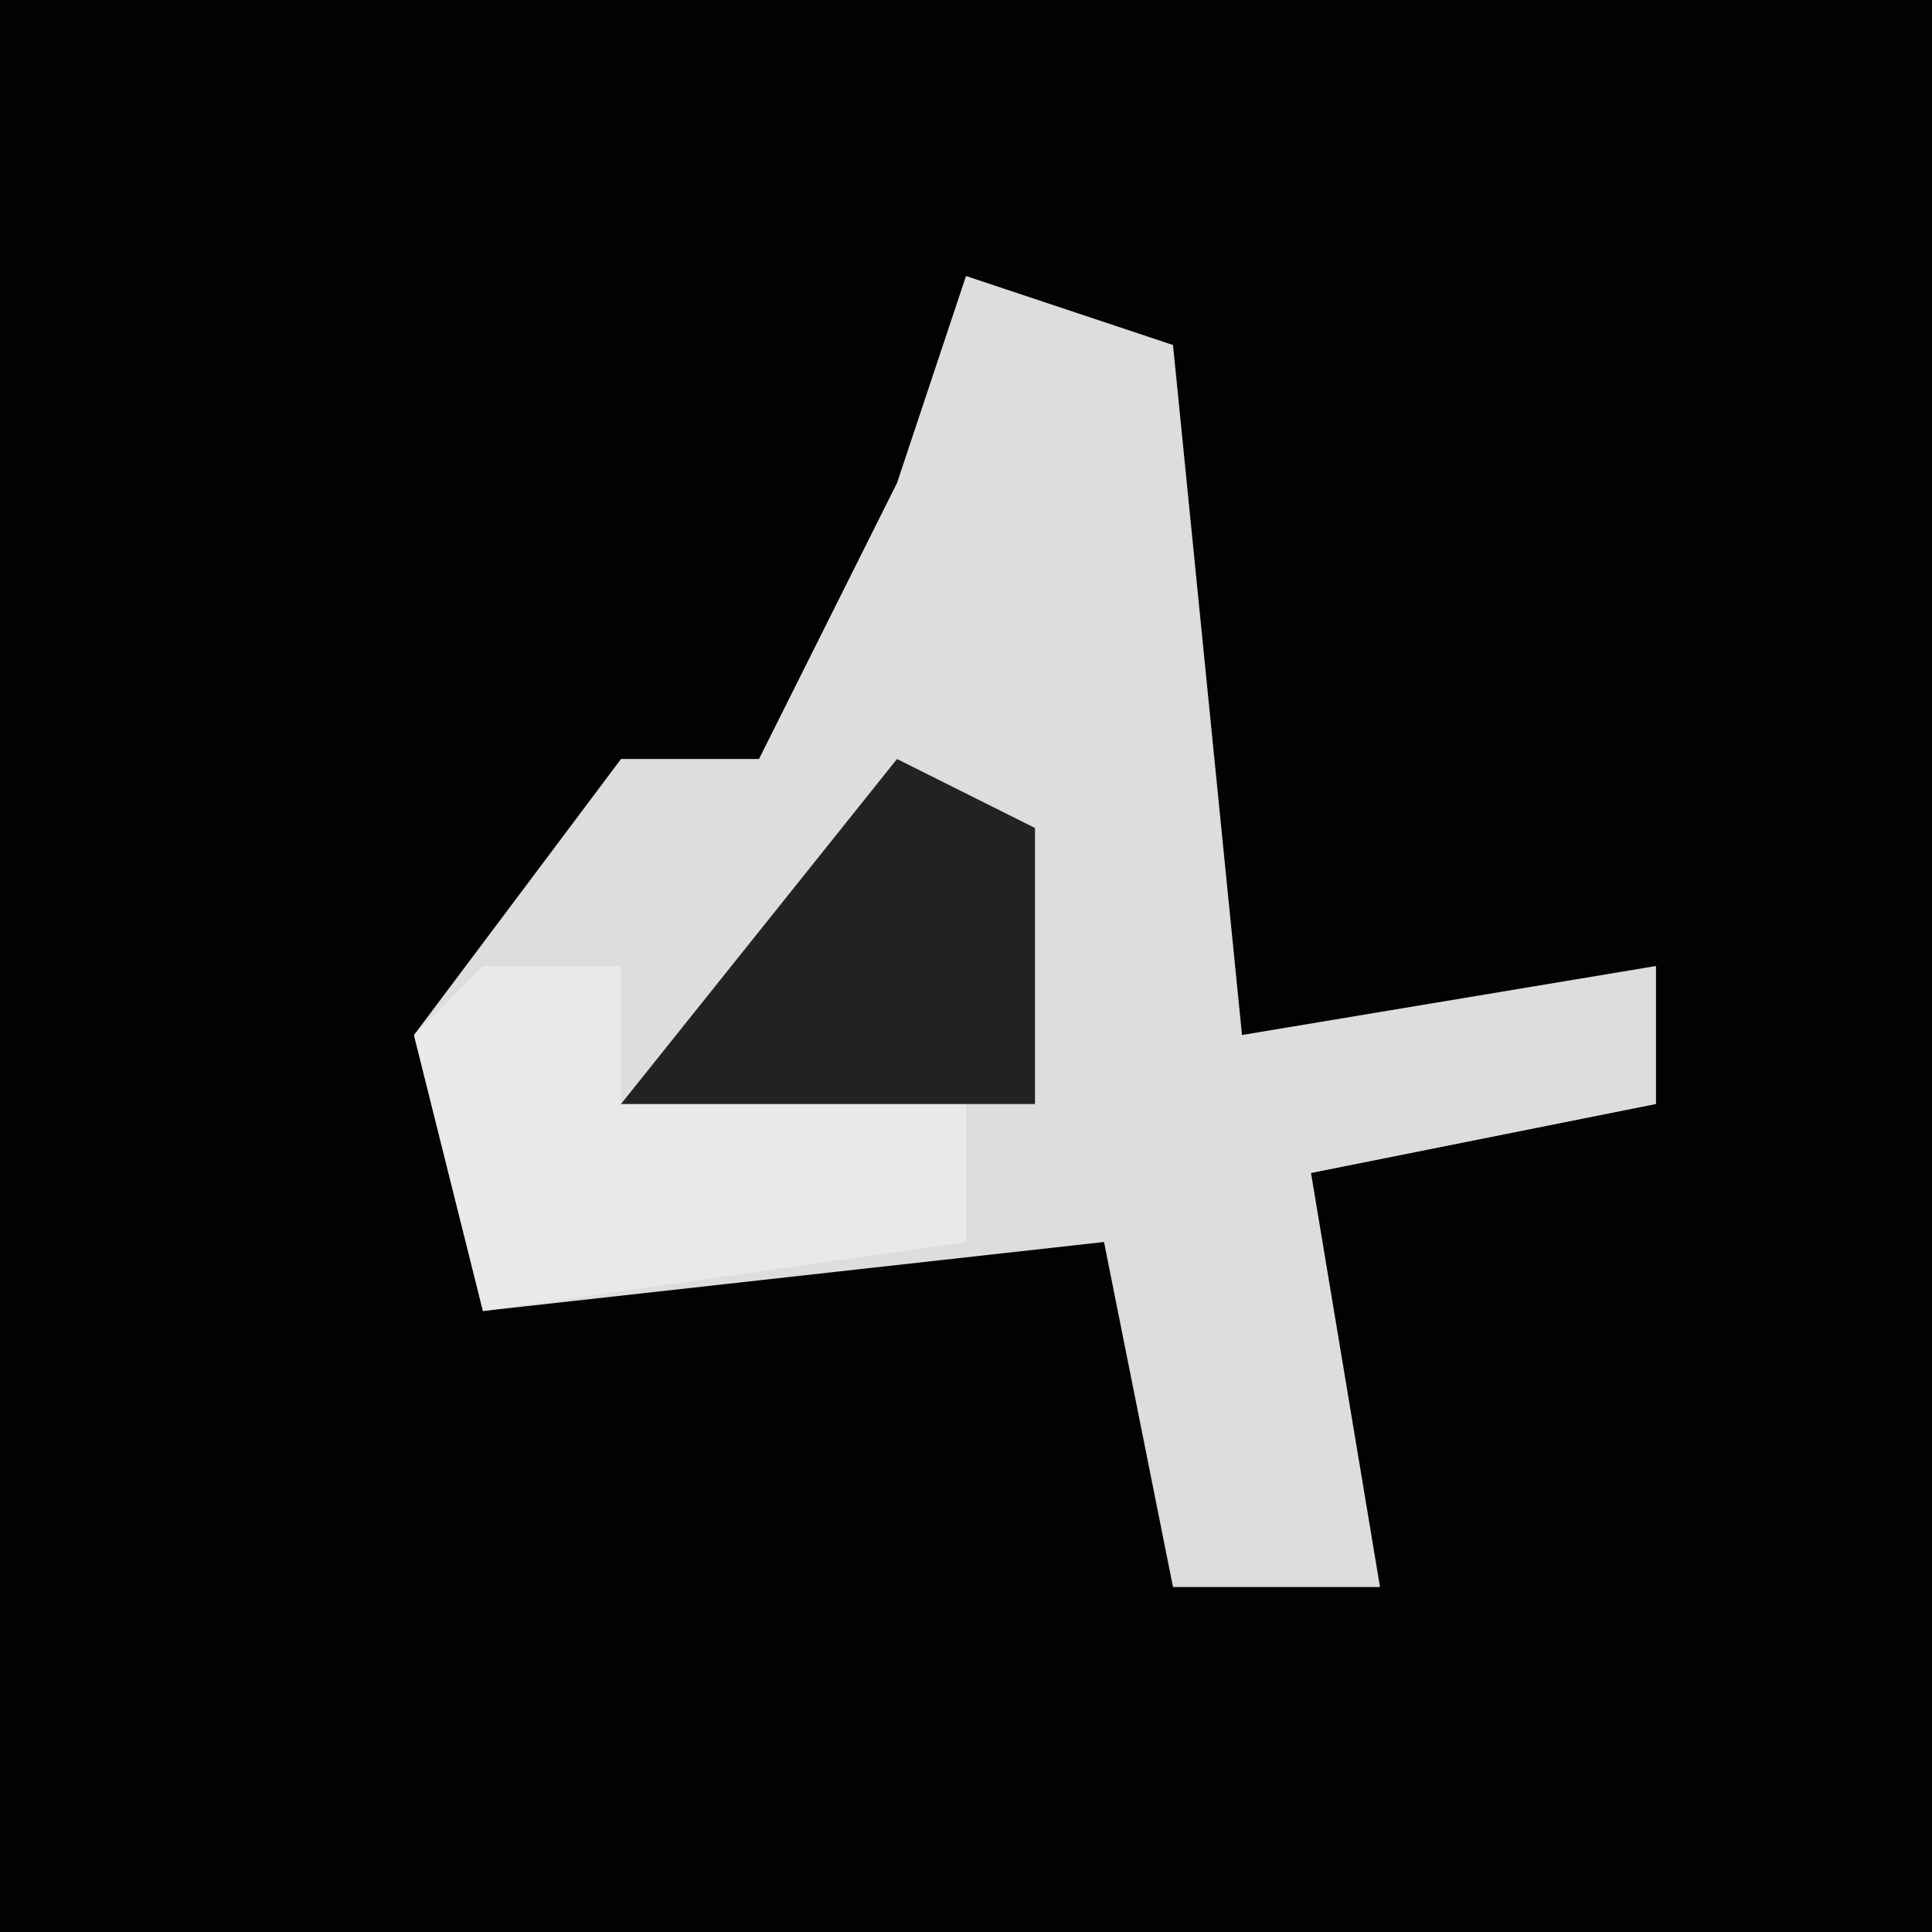 <?xml version="1.0" encoding="UTF-8"?>
<svg version="1.1" xmlns="http://www.w3.org/2000/svg" width="28" height="28">
<path d="M0,0 L28,0 L28,28 L0,28 Z " fill="#020202" transform="translate(0,0)"/>
<path d="M0,0 L3,1 L4,11 L10,10 L10,12 L5,13 L6,19 L3,19 L2,14 L-7,15 L-8,11 L-5,7 L-3,7 L-1,3 Z " fill="#DDDDDD" transform="translate(14,4)"/>
<path d="M0,0 L2,0 L2,2 L7,2 L7,4 L0,5 L-1,1 Z " fill="#E9E9E9" transform="translate(7,14)"/>
<path d="M0,0 L2,1 L2,5 L-4,5 Z " fill="#222222" transform="translate(13,11)"/>
</svg>
